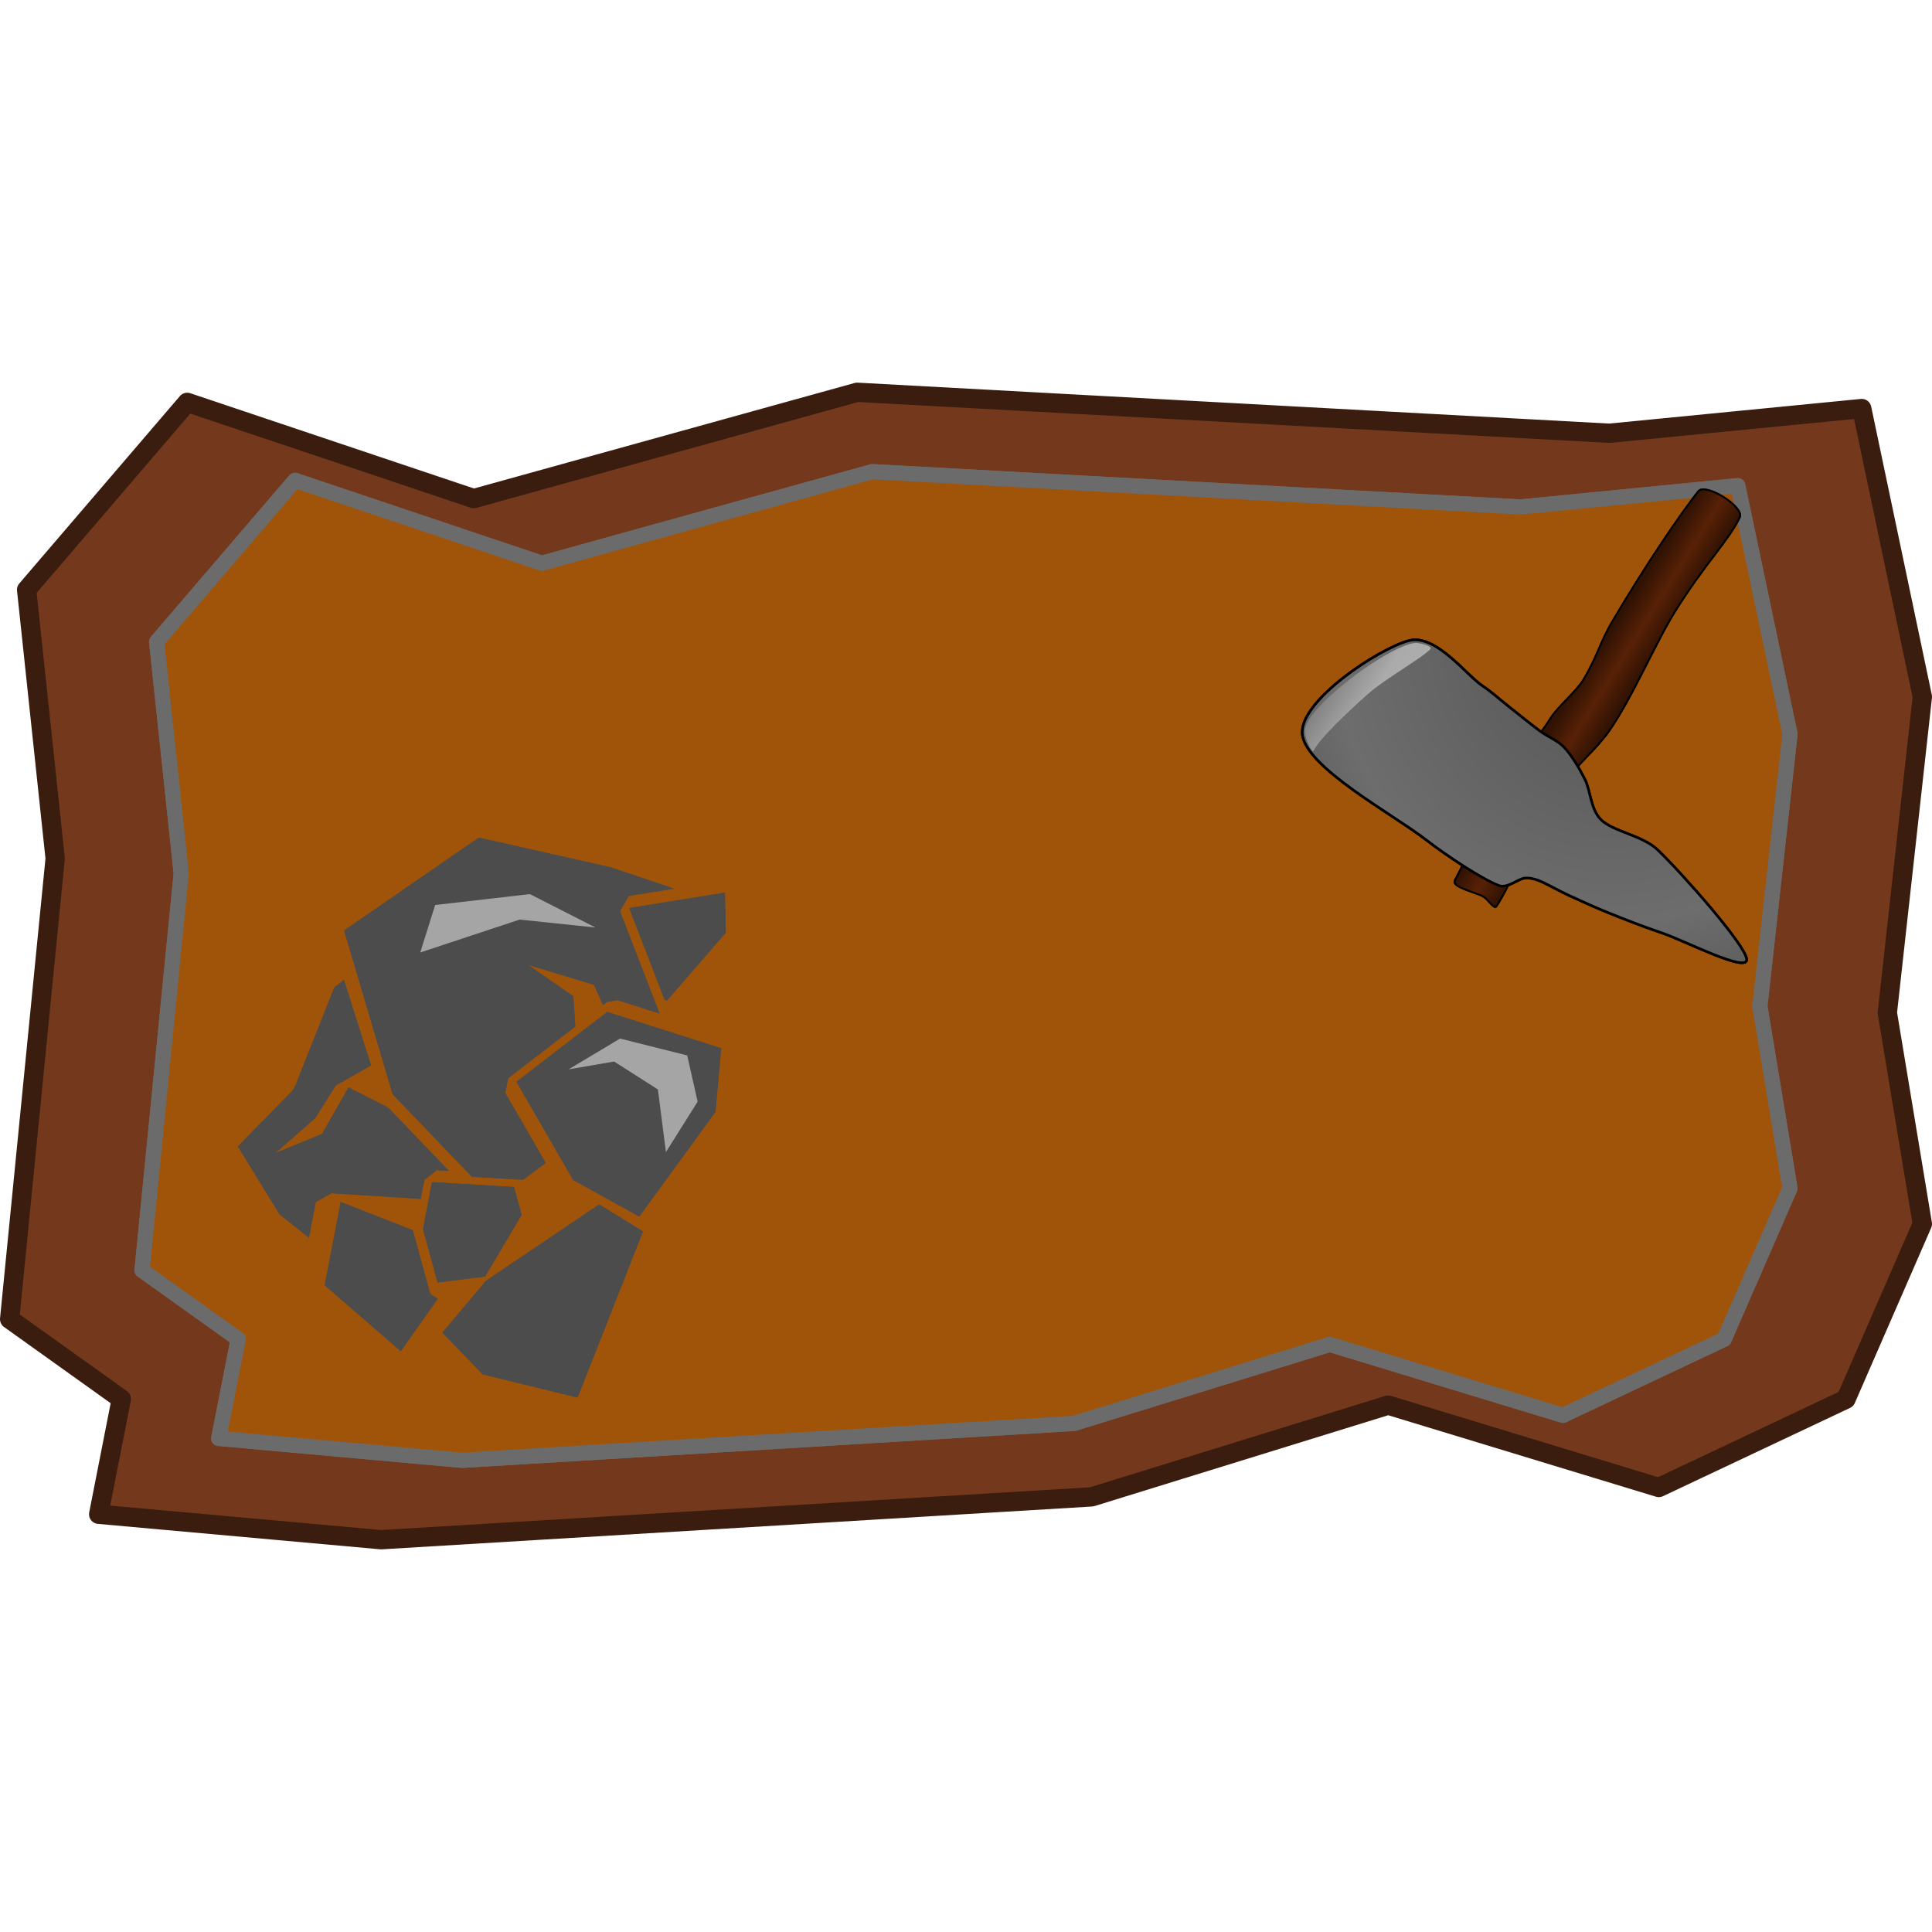 <svg width="100px" height="100px" viewBox="0 0 75 75" version="1.1" xmlns="http://www.w3.org/2000/svg"
     xmlns:xlink="http://www.w3.org/1999/xlink" xml:space="preserve" xmlns:serif="http://www.serif.com/"
     style="fill-rule:evenodd;clip-rule:evenodd;stroke-linejoin:round;stroke-miterlimit:1.414;"><g><g><path d="M74.625,27.05l-2.353,-11.19l-9.797,0.959l-29.201,-1.59l-14.885,4.126l-11.121,-3.735l-6.234,7.274l1.108,10.433l-1.767,17.882l4.335,3.098l-0.879,4.476l10.966,0.988l27.579,-1.663l11.513,-3.561l10.505,3.197l7.266,-3.429l2.965,-6.802l-1.359,-8.197l1.359,-12.266Z" style="fill:#74391d;stroke:#3b1d0f;stroke-width:0.75px;"/><path
        d="M69.486,28.497l-2.027,-9.642l-8.441,0.827l-25.159,-1.371l-12.825,3.555l-9.581,-3.217l-5.372,6.267l0.955,8.988l-1.522,15.408l3.735,2.669l-0.758,3.857l9.449,0.851l23.761,-1.434l9.92,-3.067l9.05,2.754l6.26,-2.954l2.555,-5.861l-1.17,-7.063l1.17,-10.567Z"
        style="fill:#9f5409;stroke:#6b6b6b;stroke-width:0.59px;"/><path
        d="M69.486,28.497l-2.027,-9.642l-8.441,0.827l-25.159,-1.371l-12.825,3.555l-9.581,-3.217l-5.372,6.267l0.955,8.988l-1.522,15.408l3.735,2.669l-0.758,3.857l9.449,0.851l23.761,-1.434l9.92,-3.067l9.05,2.754l6.26,-2.954l2.555,-5.861l-1.17,-7.063l1.17,-10.567Z"
        style="fill:#9f5409;stroke:#6b6b6b;stroke-width:0.59px;"/></g><g><path d="M56.476,34.18c-0.141,0.266 0.849,0.463 1.118,0.631c0.176,0.11 0.411,0.497 0.493,0.376c0.542,-0.802 1.456,-3.054 2.739,-4.908c0.458,-0.662 1.16,-1.21 1.641,-1.905c0.92,-1.327 1.779,-3.386 2.565,-4.65c1.14,-1.832 2.085,-2.748 2.505,-3.643c0.189,-0.404 -1.335,-1.358 -1.611,-1.007c-0.68,0.867 -1.995,2.781 -3.328,5.038c-0.497,0.842 -0.618,1.446 -1.156,2.315c-0.254,0.409 -0.994,1.04 -1.243,1.445c-0.447,0.728 -1.024,1.298 -1.433,1.976c-1.095,1.818 -1.856,3.513 -2.29,4.332l0,0Z" style="fill:url(#_Linear1);stroke:#000;stroke-width:0.07px;stroke-linecap:round;stroke-miterlimit:1.5;"/>
    <g><path d="M50.555,28.487c0.107,1.285 3.505,3.11 4.775,4.091c0.887,0.685 2.205,1.544 2.846,1.795c0.335,0.132 0.743,-0.252 1.003,-0.284c0.183,-0.022 0.378,0.024 0.554,0.092c0.285,0.11 0.764,0.388 1.152,0.568c0.448,0.207 1.017,0.466 1.534,0.676c0.604,0.244 1.385,0.551 2.089,0.788c0.897,0.304 3.321,1.566 3.296,1.03c-0.026,-0.536 -2.506,-3.341 -3.447,-4.244c-0.598,-0.574 -1.727,-0.711 -2.2,-1.171c-0.419,-0.407 -0.402,-1.121 -0.64,-1.589c-0.219,-0.43 -0.502,-0.913 -0.792,-1.223c-0.259,-0.277 -0.641,-0.411 -0.947,-0.637c-0.369,-0.273 -0.898,-0.708 -1.269,-0.999c-0.317,-0.25 -0.615,-0.527 -0.953,-0.749c-0.636,-0.418 -1.821,-2.038 -2.865,-1.761c-1.167,0.31 -4.243,2.333 -4.136,3.617Z" style="fill:url(#_Radial2);stroke:#000;stroke-width:0.1px;stroke-miterlimit:1.414;"/>
        <path d="M50.995,29.14c0.189,-0.426 1.358,-1.535 2.077,-2.174c0.702,-0.624 2.143,-1.426 2.456,-1.768c0.077,-0.085 -0.179,-0.179 -0.475,-0.234c-0.45,-0.083 -1.758,0.718 -2.49,1.279c-0.729,0.558 -1.851,1.507 -1.901,2.087c-0.029,0.337 0.282,0.924 0.333,0.81Z"
              style="fill:url(#_Linear3);"/></g></g><g><path d="M56.476,34.18c-0.141,0.266 0.849,0.463 1.118,0.631c0.176,0.11 0.411,0.497 0.493,0.376c0.542,-0.802 1.456,-3.054 2.739,-4.908c0.458,-0.662 1.16,-1.21 1.641,-1.905c0.92,-1.327 1.779,-3.386 2.565,-4.65c1.14,-1.832 2.085,-2.748 2.505,-3.643c0.189,-0.404 -1.335,-1.358 -1.611,-1.007c-0.68,0.867 -1.995,2.781 -3.328,5.038c-0.497,0.842 -0.618,1.446 -1.156,2.315c-0.254,0.409 -0.994,1.04 -1.243,1.445c-0.447,0.728 -1.024,1.298 -1.433,1.976c-1.095,1.818 -1.856,3.513 -2.29,4.332l0,0Z" style="fill:url(#_Linear4);stroke:#000;stroke-width:0.07px;stroke-linecap:round;stroke-miterlimit:1.5;"/>
    <g><path d="M50.555,28.487c0.107,1.285 3.505,3.11 4.775,4.091c0.887,0.685 2.205,1.544 2.846,1.795c0.335,0.132 0.743,-0.252 1.003,-0.284c0.183,-0.022 0.378,0.024 0.554,0.092c0.285,0.11 0.764,0.388 1.152,0.568c0.448,0.207 1.017,0.466 1.534,0.676c0.604,0.244 1.385,0.551 2.089,0.788c0.897,0.304 3.321,1.566 3.296,1.03c-0.026,-0.536 -2.506,-3.341 -3.447,-4.244c-0.598,-0.574 -1.727,-0.711 -2.2,-1.171c-0.419,-0.407 -0.402,-1.121 -0.64,-1.589c-0.219,-0.43 -0.502,-0.913 -0.792,-1.223c-0.259,-0.277 -0.641,-0.411 -0.947,-0.637c-0.369,-0.273 -0.898,-0.708 -1.269,-0.999c-0.317,-0.25 -0.615,-0.527 -0.953,-0.749c-0.636,-0.418 -1.821,-2.038 -2.865,-1.761c-1.167,0.31 -4.243,2.333 -4.136,3.617Z" style="fill:url(#_Radial5);stroke:#000;stroke-width:0.1px;stroke-miterlimit:1.414;"/>
        <path d="M50.995,29.14c0.189,-0.426 1.358,-1.535 2.077,-2.174c0.702,-0.624 2.143,-1.426 2.456,-1.768c0.077,-0.085 -0.179,-0.179 -0.475,-0.234c-0.45,-0.083 -1.758,0.718 -2.49,1.279c-0.729,0.558 -1.851,1.507 -1.901,2.087c-0.029,0.337 0.282,0.924 0.333,0.81Z"
              style="fill:url(#_Linear6);"/></g></g><g><path d="M13.36,36.122l1.882,6.356l3.077,3.204l1.985,0.117l0.88,-0.654l-1.572,-2.721l0.113,-0.569l2.608,-2.006l-0.077,-1.174l-1.764,-1.224l2.564,0.779l0.355,0.789l0.159,-0.123l0.402,-0.07l1.631,0.519l-1.534,-3.972l0.341,-0.593l1.752,-0.283l-2.459,-0.83l-5.118,-1.15l-5.225,3.605l0,0Z" style="fill:#4c4c4c;fill-rule:nonzero;"/>
    <path d="M9.236,44.506l1.62,2.64l1.135,0.899l0.267,-1.387l0.627,-0.345l0.031,0.012l3.417,0.216l0.139,-0.737l0.485,-0.378l0.469,0.028l-2.359,-2.457l-1.536,-0.785l-1.028,1.804l-1.82,0.751l1.546,-1.354l0.804,-1.273l1.37,-0.781l-1.051,-3.322c-0.123,0.096 -0.247,0.195 -0.374,0.3l-1.532,3.856l-0.099,0.153l-2.111,2.16l0,0Z"
          style="fill:#4c4c4c;fill-rule:nonzero;"/>
    <path d="M13.227,46.661l-0.623,3.23l2.954,2.562l1.434,-2.033l-0.29,-0.194l-0.677,-2.47l-2.798,-1.094l0,-0.001Z"
          style="fill:#4c4c4c;fill-rule:nonzero;"/>
    <path d="M16.767,45.889l-0.345,1.831l0.567,2.068l1.842,-0.235l1.42,-2.395l-0.299,-1.08l-3.185,-0.189l0,0Z"
          style="fill:#4c4c4c;fill-rule:nonzero;"/>
    <path d="M20.049,41.995l2.203,3.813l2.564,1.418l2.96,-4.063l0.221,-2.47l-4.424,-1.409l-3.523,2.711l-0.001,0Z"
          style="fill:#4c4c4c;fill-rule:nonzero;"/>
    <path d="M24.426,35.25l1.374,3.561l0.089,0.032l2.285,-2.633l-0.031,-1.559l-3.717,0.599l0,0Z"
          style="fill:#4c4c4c;fill-rule:nonzero;"/>
    <path d="M17.176,51.733l1.563,1.62l3.683,0.901l2.536,-6.447l-1.697,-1.052l-4.397,2.966l-1.688,2.012l0,0Z"
          style="fill:#4c4c4c;fill-rule:nonzero;"/>
    <g><path d="M16.893,35.132l3.678,-0.423l2.545,1.297l-2.944,-0.308l-3.858,1.277l0.579,-1.843Z" style="fill:#a5a5a5;fill-rule:nonzero;"/>
        <path d="M22.073,41.512l1.998,-1.195l2.606,0.655l0.405,1.795l-1.231,1.957l-0.311,-2.431l-1.7,-1.085l-1.767,0.304l0,0Z"
              style="fill:#a5a5a5;fill-rule:nonzero;"/></g></g><g><path d="M13.36,36.122l1.882,6.356l3.077,3.204l1.985,0.117l0.88,-0.654l-1.572,-2.721l0.113,-0.569l2.608,-2.006l-0.077,-1.174l-1.764,-1.224l2.564,0.779l0.355,0.789l0.159,-0.123l0.402,-0.07l1.631,0.519l-1.534,-3.972l0.341,-0.593l1.752,-0.283l-2.459,-0.83l-5.118,-1.15l-5.225,3.605l0,0Z" style="fill:#4c4c4c;fill-rule:nonzero;"/>
    <path d="M9.236,44.506l1.62,2.64l1.135,0.899l0.267,-1.387l0.627,-0.345l0.031,0.012l3.417,0.216l0.139,-0.737l0.485,-0.378l0.469,0.028l-2.359,-2.457l-1.536,-0.785l-1.028,1.804l-1.82,0.751l1.546,-1.354l0.804,-1.273l1.37,-0.781l-1.051,-3.322c-0.123,0.096 -0.247,0.195 -0.374,0.3l-1.532,3.856l-0.099,0.153l-2.111,2.16l0,0Z"
          style="fill:#4c4c4c;fill-rule:nonzero;"/>
    <path d="M13.227,46.661l-0.623,3.23l2.954,2.562l1.434,-2.033l-0.29,-0.194l-0.677,-2.47l-2.798,-1.094l0,-0.001Z"
          style="fill:#4c4c4c;fill-rule:nonzero;"/>
    <path d="M16.767,45.889l-0.345,1.831l0.567,2.068l1.842,-0.235l1.42,-2.395l-0.299,-1.08l-3.185,-0.189l0,0Z"
          style="fill:#4c4c4c;fill-rule:nonzero;"/>
    <path d="M20.049,41.995l2.203,3.813l2.564,1.418l2.96,-4.063l0.221,-2.47l-4.424,-1.409l-3.523,2.711l-0.001,0Z"
          style="fill:#4c4c4c;fill-rule:nonzero;"/>
    <path d="M24.426,35.25l1.374,3.561l0.089,0.032l2.285,-2.633l-0.031,-1.559l-3.717,0.599l0,0Z"
          style="fill:#4c4c4c;fill-rule:nonzero;"/>
    <path d="M17.176,51.733l1.563,1.62l3.683,0.901l2.536,-6.447l-1.697,-1.052l-4.397,2.966l-1.688,2.012l0,0Z"
          style="fill:#4c4c4c;fill-rule:nonzero;"/>
    <g><path d="M16.893,35.132l3.678,-0.423l2.545,1.297l-2.944,-0.308l-3.858,1.277l0.579,-1.843Z" style="fill:#a5a5a5;fill-rule:nonzero;"/>
        <path d="M22.073,41.512l1.998,-1.195l2.606,0.655l0.405,1.795l-1.231,1.957l-0.311,-2.431l-1.7,-1.085l-1.767,0.304l0,0Z"
              style="fill:#a5a5a5;fill-rule:nonzero;"/></g></g></g>
    <defs><linearGradient id="_Linear1" x1="0" y1="0" x2="1" y2="0" gradientUnits="userSpaceOnUse" gradientTransform="matrix(-1.61,-1.007,0.719,-1.149,62.812,27.634)"><stop offset="0" style="stop-color:#301203;stop-opacity:1"/><stop
            offset="0.5" style="stop-color:#582106;stop-opacity:1"/><stop offset="1"
                                                                          style="stop-color:#301203;stop-opacity:1"/></linearGradient>
        <radialGradient id="_Radial2" cx="0" cy="0" r="1" gradientUnits="userSpaceOnUse"
                        gradientTransform="matrix(-9.881,16.002,-15.723,-9.709,62.741,24.805)"><stop offset="0" style="stop-color:#545454;stop-opacity:1"/>
            <stop offset="0.59" style="stop-color:#6d6d6d;stop-opacity:1"/>
            <stop offset="0.8" style="stop-color:#595959;stop-opacity:1"/>
            <stop offset="1" style="stop-color:#4f4f4f;stop-opacity:1"/></radialGradient>
        <linearGradient id="_Linear3" x1="0" y1="0" x2="1" y2="0" gradientUnits="userSpaceOnUse"
                        gradientTransform="matrix(-7.313,-4.717,4.425,-6.83,58.454,29.536)"><stop offset="0" style="stop-color:#b8b8b8;stop-opacity:1"/>
            <stop offset="0.66" style="stop-color:#ababab;stop-opacity:1"/>
            <stop offset="0.85" style="stop-color:#808080;stop-opacity:1"/>
            <stop offset="1" style="stop-color:#333;stop-opacity:1"/></linearGradient>
        <linearGradient id="_Linear4" x1="0" y1="0" x2="1" y2="0" gradientUnits="userSpaceOnUse"
                        gradientTransform="matrix(-1.61,-1.007,0.719,-1.149,62.812,27.634)"><stop offset="0" style="stop-color:#301203;stop-opacity:1"/>
            <stop offset="0.5" style="stop-color:#582106;stop-opacity:1"/>
            <stop offset="1" style="stop-color:#301203;stop-opacity:1"/></linearGradient>
        <radialGradient id="_Radial5" cx="0" cy="0" r="1" gradientUnits="userSpaceOnUse"
                        gradientTransform="matrix(-9.881,16.002,-15.723,-9.709,62.741,24.805)"><stop offset="0" style="stop-color:#545454;stop-opacity:1"/>
            <stop offset="0.59" style="stop-color:#6d6d6d;stop-opacity:1"/>
            <stop offset="0.8" style="stop-color:#595959;stop-opacity:1"/>
            <stop offset="1" style="stop-color:#4f4f4f;stop-opacity:1"/></radialGradient>
        <linearGradient id="_Linear6" x1="0" y1="0" x2="1" y2="0" gradientUnits="userSpaceOnUse"
                        gradientTransform="matrix(-7.313,-4.717,4.425,-6.83,58.454,29.536)"><stop offset="0" style="stop-color:#b8b8b8;stop-opacity:1"/>
            <stop offset="0.66" style="stop-color:#ababab;stop-opacity:1"/>
            <stop offset="0.85" style="stop-color:#808080;stop-opacity:1"/>
            <stop offset="1" style="stop-color:#333;stop-opacity:1"/></linearGradient></defs></svg>
